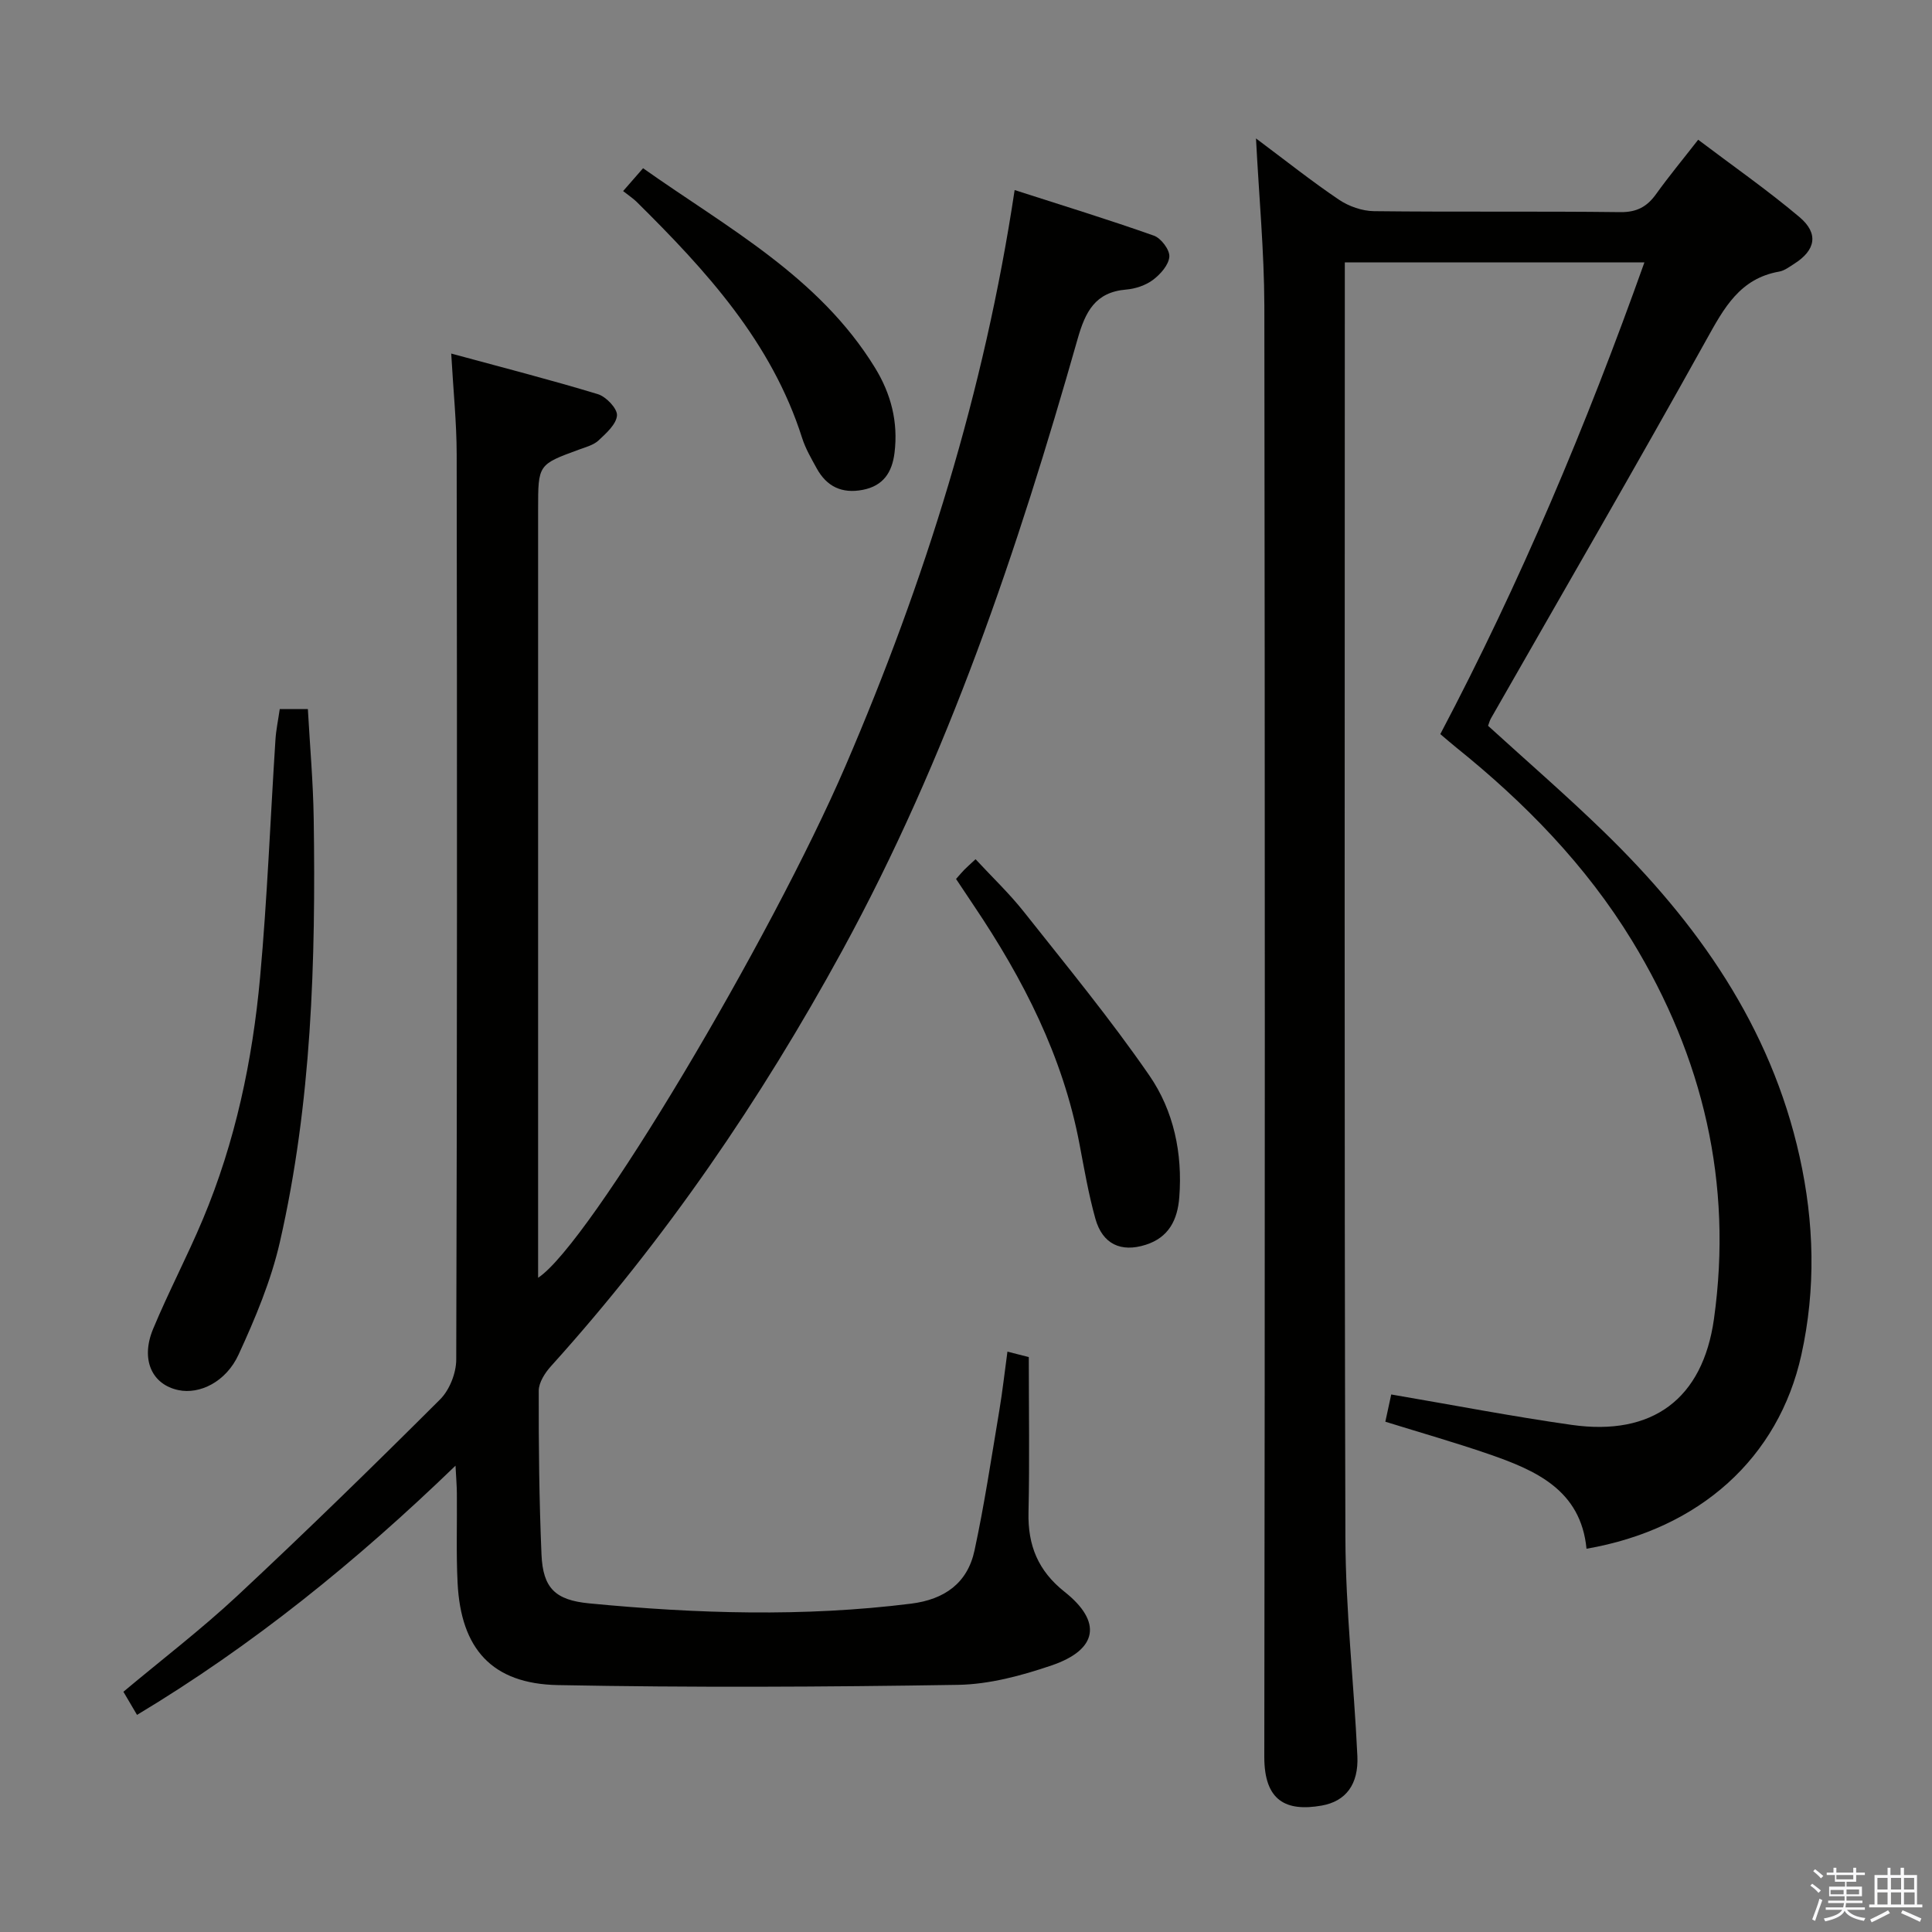 <svg enable-background="new 0 0 400 400" viewBox="0 0 400 400" xmlns="http://www.w3.org/2000/svg"><rect x="0" y="0" width="400" height="400" fill="#808080" stroke="none"/><path d="m374.8 390.4.4-.4c.7.5 1.3 1 1.8 1.4l-.5.5c-.5-.6-1.1-1.1-1.7-1.5zm1 7.3-.6-.3c.5-1.4 1.1-2.8 1.5-4.3.2.1.4.2.6.3-.5 1.3-1 2.8-1.5 4.3zm-.4-10.3.4-.4c.4.3 1 .8 1.7 1.4l-.5.5c-.4-.5-1-1-1.6-1.5zm2.5.3h1.7v-1h.6v1h3.5v-1h.6v1h1.8v.5h-1.8v1.4h-2v1h3.2v2h-3.2v.9h3.3v.5h-3.4c0 .3-.1.6-.1.9h4v.5h-3.7c.7.9 1.9 1.5 3.8 1.7-.1.2-.2.4-.3.6-2.1-.4-3.5-1.1-4-2.1-.4 1-1.8 1.7-4 2.2-.1-.2-.2-.4-.3-.6 2.1-.4 3.4-1 3.8-1.8h-3.4v-.5h3.6c.1-.3.1-.6.2-.9h-3.3v-.5h3.4c0-.3 0-.6 0-.9h-3.2v-2h3.3v-1h-2.1v-1.4h-1.7v-.5zm1.1 3.5v1h2.7c0-.3 0-.4 0-.4 0-.1 0-.2 0-.2 0-.1 0-.2 0-.3h-2.7zm1.2-3v.9h3.5v-.9zm4.7 3h-2.6v.6.4h2.6z" fill="#fafafb"/><path d="m393.6 386.7h.6v1.5h2.7v6.1h1.1v.6h-11v-.6h1.1v-6.1h2.7v-1.5h.6v1.5h2.1v-1.5zm-2.7 8.8.4.6c-1.2.6-2.5 1.3-3.8 1.9-.1-.2-.2-.4-.3-.6 1.2-.6 2.5-1.2 3.7-1.9zm-2.2-6.7v2.4h2.1v-2.4zm0 3v2.5h2.1v-2.5zm2.8-3v2.4h2.1v-2.4zm0 3v2.5h2.1v-2.5zm6 6.1c-1.4-.7-2.7-1.3-3.9-1.8l.3-.6c1.5.6 2.7 1.2 3.9 1.7zm-1.2-9.1h-2.1v2.4h2.1zm-2.1 3v2.5h2.2v-2.5z" fill="#fafafb"/><g fill="#010100"><path d="m208.58 279.84c2.22.57 3.64.93 4.42 1.13 0 10.92.18 21.53-.06 32.14-.16 6.83 1.97 12.1 7.47 16.46 7.83 6.2 6.88 11.97-2.67 15.23-6.22 2.12-12.89 3.92-19.39 4.03-27.61.44-55.24.58-82.84.05-13.66-.26-20.09-7.51-20.77-21.15-.31-6.15-.09-12.33-.15-18.49-.01-1.6-.15-3.21-.28-5.79-20.62 19.92-42.02 37.23-65.94 51.6-.91-1.55-1.75-2.97-2.82-4.79 7.93-6.64 16.11-12.9 23.61-19.89 14.23-13.28 28.17-26.88 41.95-40.63 1.96-1.95 3.34-5.45 3.35-8.24.19-62.48.18-124.97.09-187.45-.01-6.58-.7-13.16-1.13-20.85 10.41 2.83 20.46 5.4 30.37 8.41 1.7.52 4.04 2.97 3.95 4.39-.12 1.82-2.22 3.69-3.81 5.18-1.03.96-2.62 1.38-4.02 1.89-8.5 3.11-8.5 3.1-8.5 12.35v152.96 6.17c10.71-7 48.34-70.41 63.67-106.04 16.4-38.13 28.72-77.44 34.99-119.16 10.01 3.22 19.49 6.13 28.83 9.44 1.48.52 3.3 2.93 3.2 4.35-.12 1.7-1.84 3.64-3.38 4.8-1.52 1.14-3.64 1.85-5.55 2.01-6.43.53-8.46 4.6-10.06 10.22-12.42 43.69-26.85 86.6-48.75 126.68-16.9 30.93-36.64 59.81-60.28 86-1.24 1.37-2.53 3.37-2.54 5.08-.03 11.31.09 22.63.57 33.92.3 6.99 2.88 9.43 9.86 10.11 22.21 2.14 44.43 2.84 66.66.06 6.95-.87 11.68-4.27 13.13-11 2.06-9.55 3.5-19.24 5.12-28.88.66-3.92 1.09-7.85 1.7-12.3z"/><path d="m260.04 28.66c6.24 4.66 11.57 8.91 17.2 12.7 2.04 1.37 4.79 2.33 7.23 2.36 16.99.2 33.99-.01 50.99.2 3.43.04 5.56-1.13 7.44-3.77 2.61-3.64 5.48-7.1 8.69-11.22 7.11 5.38 14.3 10.39 20.97 16.01 4.05 3.42 3.34 6.88-1.11 9.69-.98.62-2 1.41-3.09 1.6-8.13 1.43-11.41 7.51-15.05 14.07-14.61 26.3-29.73 52.33-44.64 78.46-.24.42-.36.91-.58 1.51 7.98 7.27 16.14 14.34 23.88 21.85 19.43 18.86 34.63 40.36 40.62 67.36 3.03 13.65 3.39 27.34.36 41.04-4.71 21.27-20.98 36.06-44.48 40.13-1.18-12.18-10.51-16.24-20.31-19.62-6.89-2.37-13.9-4.37-21.34-6.68.42-1.93.86-3.96 1.22-5.64 12.63 2.15 24.95 4.54 37.37 6.3 16.7 2.37 27.12-5.35 29.45-21.95 3.93-28.1-2.25-54.16-16.94-78.26-9.56-15.67-22.21-28.61-36.45-40.06-1.02-.82-2-1.68-3.27-2.75 16.56-31.41 30.24-63.92 42.26-97.67-20.9 0-41.13 0-62.03 0v5.5c0 86.15-.13 172.3.12 258.44.04 15.1 1.77 30.2 2.48 45.31.27 5.84-2.37 9.38-7.41 10.26-7.32 1.28-11.87-.94-11.86-10.09.14-100.14.14-200.29.01-300.44-.04-11.24-1.1-22.5-1.73-34.64z"/><path d="m57.92 146.8h5.82c.42 7.61 1.1 15.17 1.21 22.73.44 29.45-.42 58.85-7.02 87.69-1.83 7.98-5.09 15.74-8.53 23.22-2.63 5.72-8.1 8.28-12.44 7.37-5.51-1.14-7.9-6.33-5.26-12.67 3.18-7.65 7.07-15.01 10.28-22.66 6.74-16.04 10.3-32.93 11.87-50.15 1.49-16.36 2.12-32.79 3.18-49.19.12-1.96.54-3.92.89-6.34z"/><path d="m197.94 181.98c.82-.92 1.23-1.43 1.7-1.9.58-.59 1.2-1.13 2.34-2.19 3.39 3.67 6.98 7.07 10.01 10.9 8.83 11.16 17.91 22.18 25.98 33.89 5.03 7.3 6.89 16.09 6.19 25.19-.36 4.72-2.2 8.34-6.95 9.85-5.15 1.64-8.95-.16-10.42-5.39-1.42-5.08-2.31-10.31-3.3-15.5-3.43-18.13-11.64-34.12-21.82-49.26-1.19-1.78-2.37-3.56-3.73-5.59z"/><path d="m129.01 39.56c1.62-1.86 2.68-3.08 4.13-4.73 17.45 12.34 36.44 22.44 48.02 41.31 3.32 5.41 4.83 11.25 4.04 17.62-.5 4.02-2.3 6.83-6.58 7.66-4.31.83-7.46-.68-9.53-4.45-1.12-2.04-2.32-4.09-3.02-6.29-6.32-19.88-19.88-34.66-34.25-48.88-.71-.7-1.56-1.25-2.81-2.24z"/></g></svg>